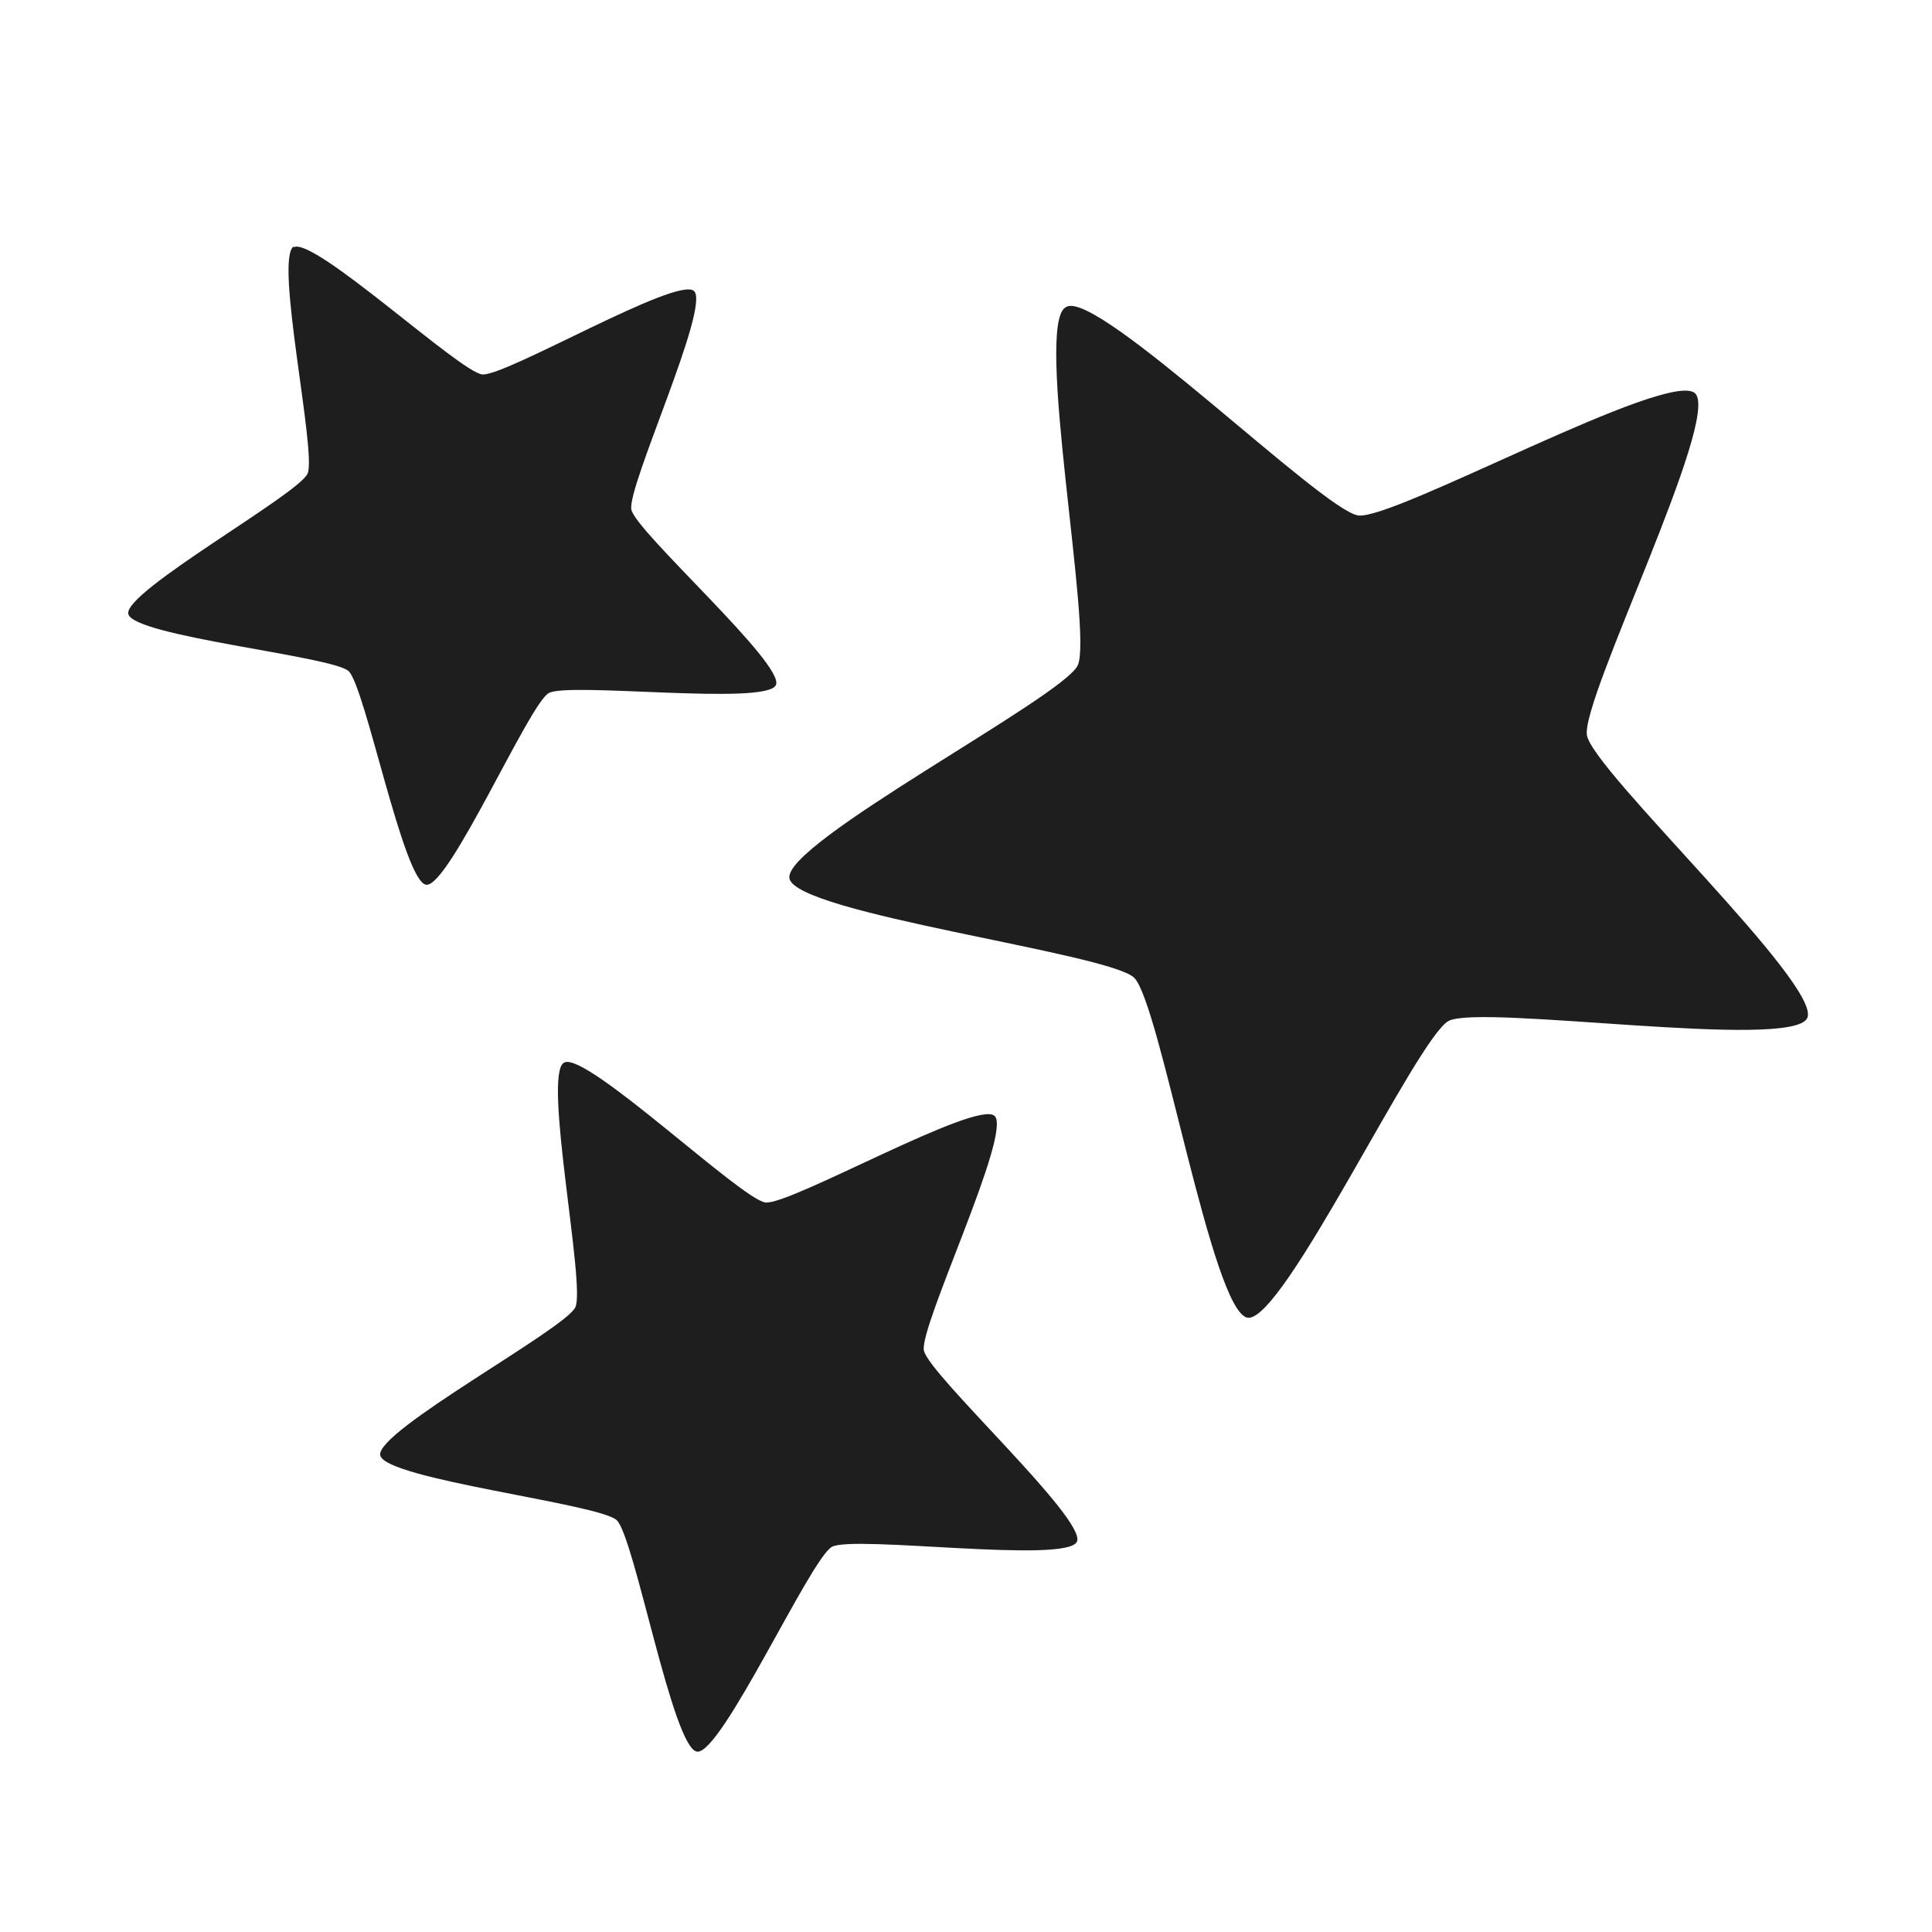 <svg version="1.1" viewBox="0 0 50 50" xmlns="http://www.w3.org/2000/svg">
 <g fill="#1e1e1e">
  <path d="m27.6 7.94c0.818-0.438 6.63 5.27 7.55 5.4 0.919 0.126 8.05-3.8 8.72-3.16 0.669 0.642-2.96 7.93-2.8 8.85s6.11 6.49 5.7 7.32c-0.404 0.835-8.46-0.366-9.28 0.072-0.818 0.438-4.28 7.81-5.2 7.68-0.919-0.126-2.27-8.16-2.94-8.8s-8.75-1.66-8.92-2.57c-0.164-0.913 7.06-4.68 7.46-5.51 0.404-0.835-1.13-8.84-0.309-9.27z" style="paint-order:markers stroke fill"/>
  <path d="m7.6 6.4c0.511-0.292 4.3 3.23 4.88 3.29 0.585 0.064 5.04-2.55 5.48-2.16 0.436 0.396-1.74 5.08-1.62 5.66 0.12 0.576 3.99 4.01 3.74 4.54-0.242 0.537-5.37-0.085-5.88 0.207-0.511 0.292-2.58 5.03-3.17 4.96-0.585-0.064-1.58-5.14-2.01-5.53s-5.58-0.9-5.7-1.48c-0.12-0.576 4.4-3.09 4.64-3.63 0.242-0.537-0.868-5.58-0.357-5.88z" style="paint-order:markers stroke fill"/>
  <path d="m14.6 27.5c0.555-0.307 4.58 3.54 5.21 3.62 0.629 0.078 5.47-2.67 5.93-2.24 0.463 0.433-1.95 5.45-1.83 6.07s4.23 4.38 3.96 4.95c-0.269 0.574-5.78-0.175-6.34 0.132-0.555 0.307-2.86 5.38-3.49 5.3-0.629-0.078-1.62-5.56-2.08-5.99s-6-1.06-6.12-1.68c-0.12-0.623 4.78-3.26 5.05-3.83s-0.849-6.03-0.294-6.33z" style="paint-order:markers stroke fill"/>
 </g>
</svg>
